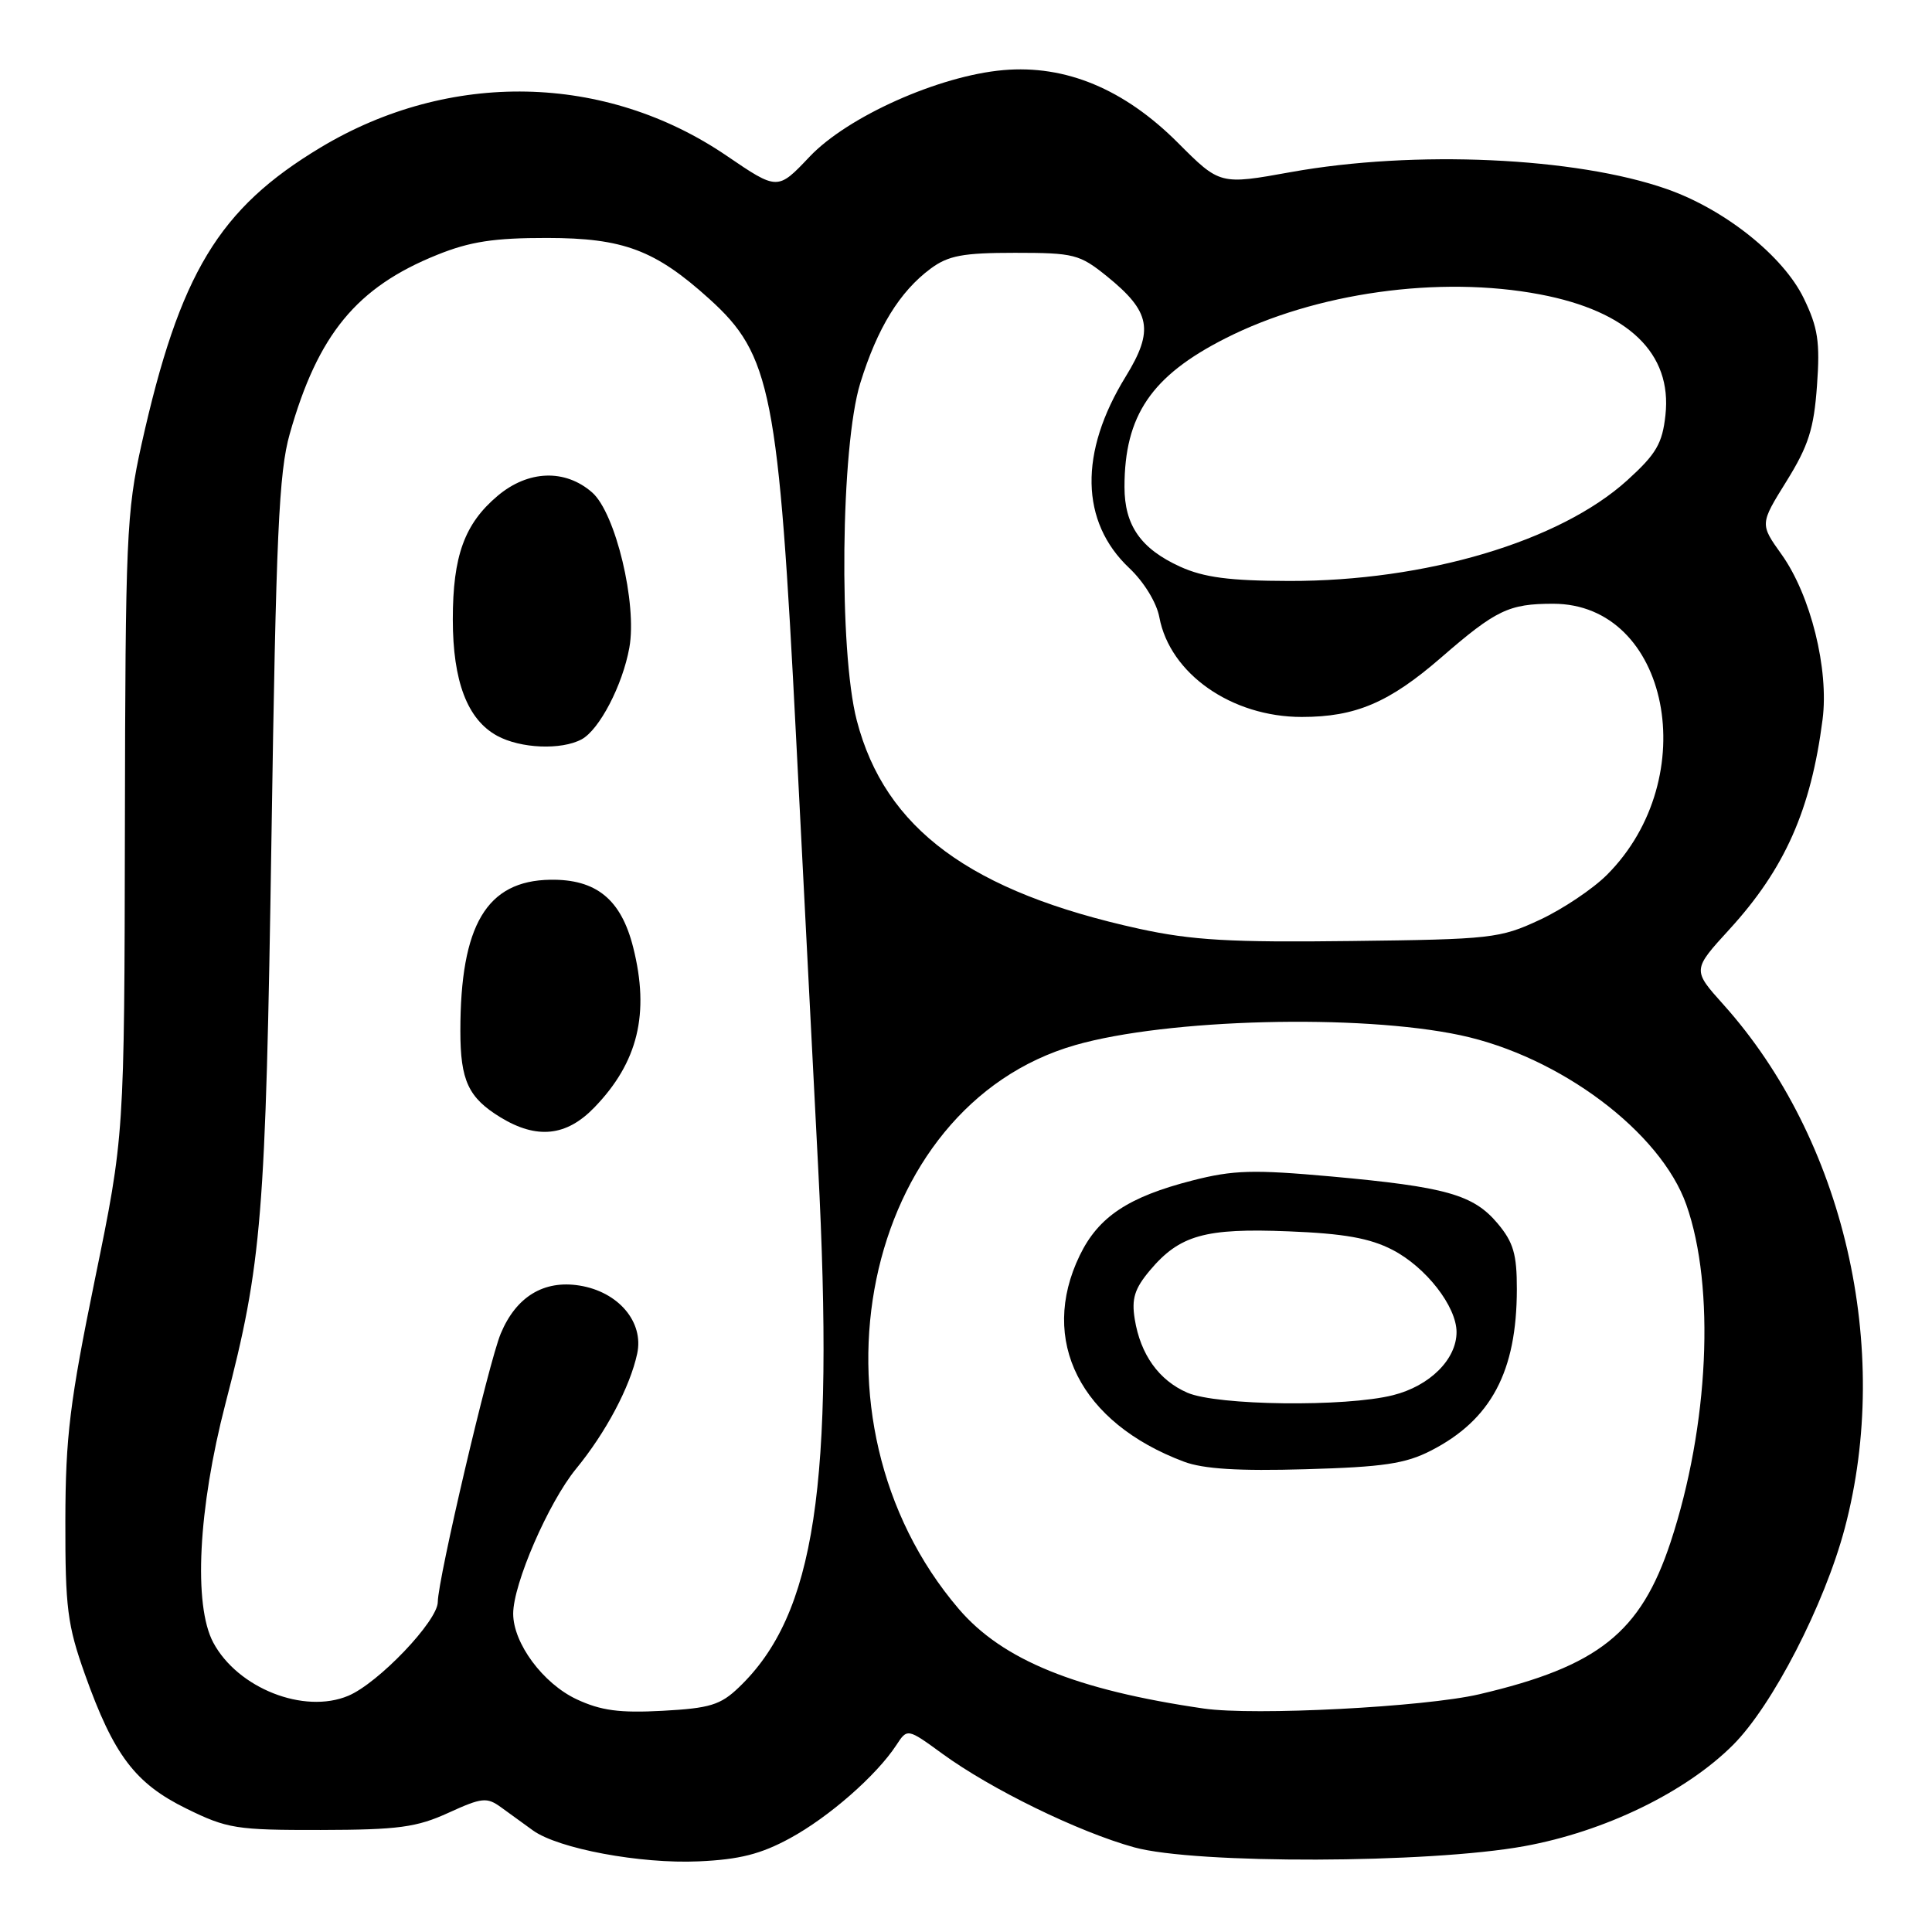<?xml version="1.0" encoding="UTF-8" standalone="no"?>
<!DOCTYPE svg PUBLIC "-//W3C//DTD SVG 1.1//EN" "http://www.w3.org/Graphics/SVG/1.1/DTD/svg11.dtd" >
<svg xmlns="http://www.w3.org/2000/svg" xmlns:xlink="http://www.w3.org/1999/xlink" version="1.1" viewBox="0 0 256 256">
 <g >
 <path fill="currentColor"
d=" M 104.69 243.57 C 109.85 240.76 116.12 235.27 118.76 231.25 C 120.23 229.00 120.23 229.00 124.87 232.38 C 131.33 237.09 142.90 242.74 150.28 244.78 C 158.41 247.02 189.32 246.93 201.97 244.63 C 212.63 242.69 223.35 237.49 229.63 231.22 C 234.86 226.00 241.75 212.63 244.44 202.50 C 250.76 178.66 244.34 150.93 228.37 133.12 C 224.24 128.52 224.24 128.52 229.17 123.13 C 236.50 115.11 239.96 107.31 241.50 95.34 C 242.36 88.68 239.92 78.87 236.07 73.47 C 233.19 69.44 233.19 69.44 236.73 63.75 C 239.63 59.07 240.35 56.82 240.76 51.11 C 241.18 45.30 240.89 43.41 239.01 39.53 C 236.30 33.93 228.54 27.74 220.86 25.05 C 208.81 20.82 187.41 19.86 171.07 22.80 C 161.65 24.50 161.65 24.50 156.07 18.91 C 148.96 11.80 141.20 8.57 132.95 9.29 C 124.41 10.04 112.32 15.44 107.27 20.77 C 103.04 25.24 103.04 25.24 96.27 20.63 C 80.21 9.70 59.57 9.28 42.50 19.53 C 28.98 27.65 23.81 36.21 18.76 58.85 C 16.76 67.83 16.61 71.33 16.55 109.50 C 16.48 150.50 16.48 150.50 12.58 169.50 C 9.25 185.76 8.68 190.37 8.66 201.50 C 8.64 213.02 8.93 215.34 11.25 221.85 C 15.07 232.57 17.90 236.31 24.70 239.65 C 30.11 242.31 31.31 242.50 42.50 242.48 C 52.77 242.46 55.21 242.13 59.41 240.21 C 63.88 238.17 64.51 238.11 66.41 239.49 C 67.56 240.33 69.46 241.70 70.63 242.55 C 74.00 244.96 84.84 246.99 92.57 246.64 C 97.98 246.40 100.82 245.68 104.69 243.57 Z  M 76.40 225.16 C 71.95 223.07 68.00 217.74 68.00 213.82 C 68.00 209.87 72.67 199.11 76.32 194.64 C 80.29 189.80 83.48 183.78 84.43 179.37 C 85.34 175.17 81.94 171.16 76.77 170.34 C 72.05 169.59 68.39 171.82 66.35 176.71 C 64.77 180.49 58.02 209.27 58.01 212.27 C 58.00 214.79 50.13 223.03 46.15 224.70 C 40.28 227.17 31.50 223.70 28.26 217.65 C 25.61 212.69 26.26 199.92 29.87 186.00 C 34.72 167.34 35.20 161.42 35.97 111.00 C 36.58 70.88 36.95 62.57 38.39 57.50 C 42.12 44.31 47.26 38.06 57.92 33.77 C 62.27 32.01 65.48 31.52 72.50 31.53 C 82.59 31.54 86.81 33.12 93.99 39.61 C 102.18 47.01 103.16 51.97 105.50 98.00 C 106.38 115.33 107.69 140.75 108.40 154.50 C 110.59 196.89 108.01 213.91 97.92 223.57 C 95.48 225.92 94.07 226.35 87.79 226.69 C 82.09 227.00 79.61 226.66 76.40 225.16 Z  M 78.75 146.75 C 84.54 140.77 86.11 134.30 83.90 125.53 C 82.30 119.17 79.01 116.48 72.92 116.57 C 64.49 116.70 61.00 122.56 61.00 136.61 C 61.00 143.18 62.06 145.45 66.31 148.05 C 71.13 150.99 75.05 150.58 78.75 146.75 Z  M 77.06 97.97 C 79.41 96.71 82.49 90.81 83.39 85.83 C 84.45 80.01 81.56 67.96 78.46 65.25 C 74.88 62.12 69.99 62.29 65.94 65.70 C 61.55 69.40 60.00 73.66 60.00 82.07 C 60.00 90.28 61.93 95.35 65.88 97.50 C 68.99 99.19 74.36 99.41 77.06 97.97 Z  M 159.50 226.39 C 142.59 223.93 132.84 219.97 127.04 213.19 C 105.62 188.14 114.21 146.59 142.48 138.48 C 154.67 134.98 180.12 134.33 193.50 137.17 C 206.70 139.98 220.04 149.99 223.45 159.64 C 227.30 170.54 226.44 188.94 221.37 204.32 C 217.40 216.34 211.78 220.81 196.00 224.50 C 188.77 226.19 166.18 227.36 159.50 226.39 Z  M 189.62 192.21 C 197.59 188.12 200.98 181.73 200.99 170.83 C 201.00 166.19 200.53 164.60 198.44 162.11 C 195.23 158.29 191.59 157.27 176.42 155.89 C 166.06 154.96 163.43 155.03 158.00 156.42 C 149.50 158.60 145.55 161.23 143.07 166.35 C 137.62 177.61 143.14 188.53 156.88 193.68 C 159.45 194.65 164.14 194.94 173.00 194.68 C 183.30 194.39 186.23 193.95 189.62 192.21 Z  M 151.00 123.08 C 128.61 118.18 117.27 109.83 113.53 95.47 C 111.12 86.21 111.40 59.15 113.99 50.77 C 116.25 43.46 119.21 38.64 123.32 35.59 C 125.66 33.86 127.59 33.50 134.48 33.50 C 142.31 33.50 143.05 33.69 146.66 36.60 C 152.48 41.31 152.94 43.75 149.16 49.90 C 142.97 59.95 143.14 69.14 149.62 75.26 C 151.57 77.09 153.26 79.85 153.62 81.79 C 155.02 89.28 163.20 95.00 172.49 95.00 C 179.62 95.00 184.08 93.10 190.97 87.12 C 198.23 80.82 199.93 80.00 205.80 80.00 C 221.19 80.00 225.77 103.07 212.93 115.92 C 211.06 117.79 207.05 120.48 204.01 121.89 C 198.76 124.34 197.59 124.47 179.00 124.69 C 163.07 124.89 157.94 124.59 151.00 123.08 Z  M 156.38 75.09 C 151.16 72.71 149.00 69.62 149.00 64.52 C 149.00 55.06 152.56 49.81 162.36 44.84 C 174.29 38.78 190.73 36.48 204.06 39.01 C 215.76 41.23 221.58 46.82 220.68 55.00 C 220.27 58.78 219.46 60.16 215.61 63.65 C 206.67 71.74 188.94 77.02 170.79 76.98 C 162.91 76.96 159.54 76.52 156.38 75.09 Z  M 157.33 184.54 C 153.56 182.90 151.12 179.49 150.36 174.80 C 149.92 172.09 150.33 170.76 152.38 168.32 C 156.31 163.66 159.66 162.71 170.75 163.16 C 178.08 163.45 181.51 164.06 184.51 165.61 C 188.94 167.90 193.00 173.11 193.00 176.51 C 193.00 180.12 189.45 183.65 184.58 184.87 C 178.30 186.46 161.25 186.25 157.33 184.54 Z "/>
</g>
</svg>